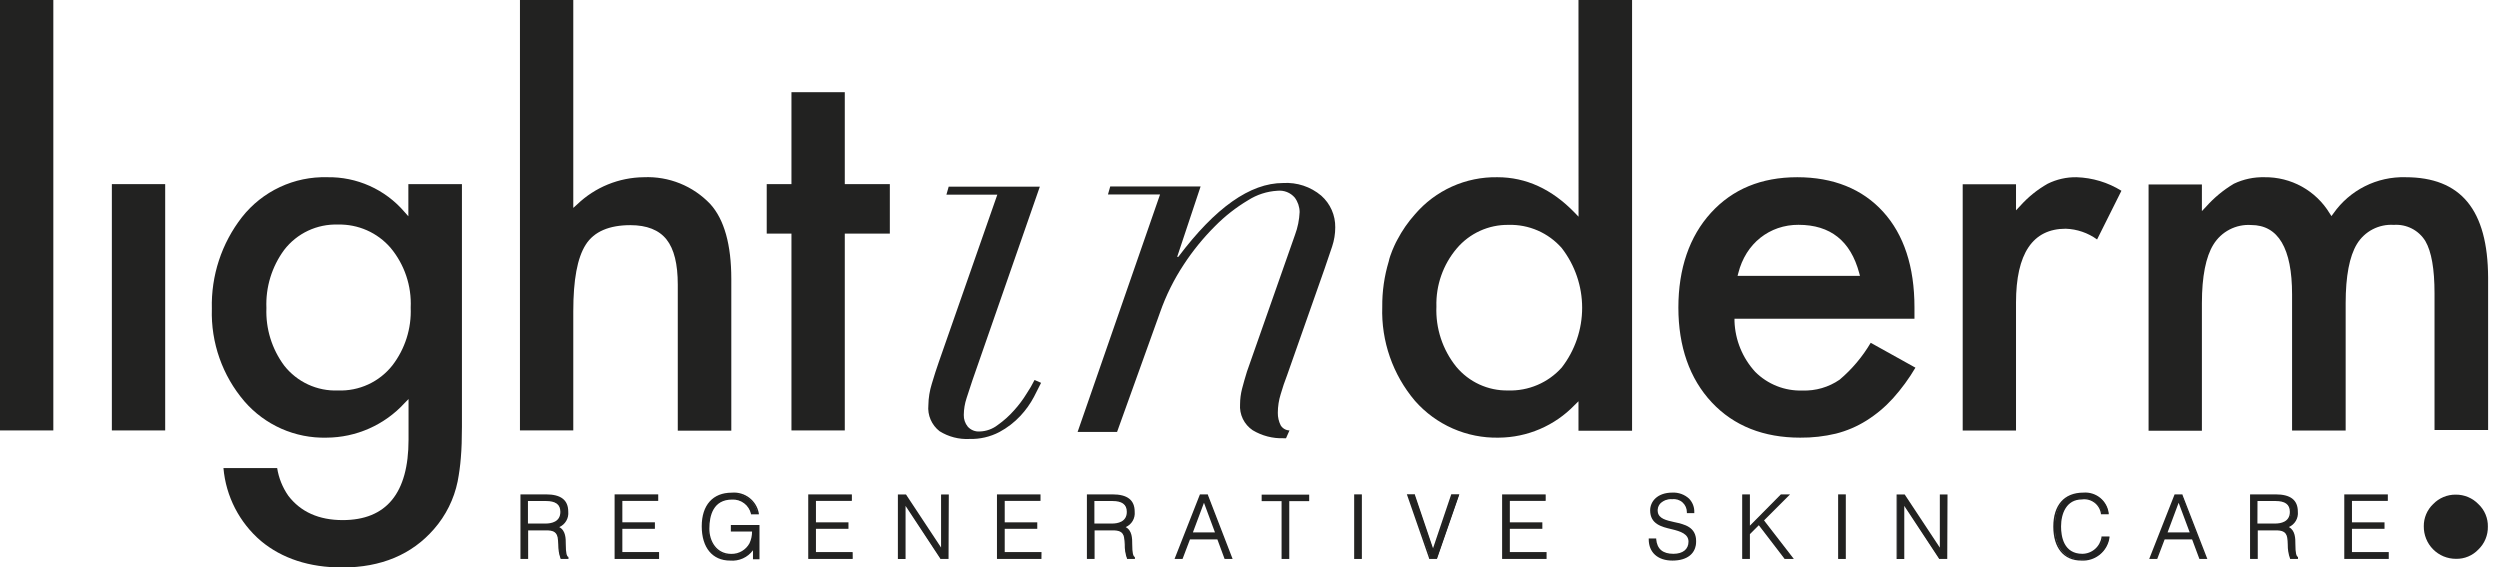 <svg width="163" height="37" viewBox="0 0 163 37" fill="none" xmlns="http://www.w3.org/2000/svg">
<path d="M34.355 34.525V36.389H33.968V32.288H35.573C36.473 32.288 36.969 32.606 36.969 33.366C36.989 33.584 36.933 33.802 36.812 33.984C36.691 34.166 36.511 34.301 36.303 34.368C36.787 34.534 36.812 35.043 36.829 35.476C36.829 36.096 36.897 36.266 36.999 36.346V36.389H36.575C36.418 36.108 36.456 35.34 36.392 35.026C36.303 34.602 35.968 34.525 35.577 34.525H34.355ZM35.564 34.194C36.142 34.194 36.583 33.956 36.583 33.379C36.583 32.802 36.103 32.615 35.586 32.615H34.355V34.194H35.564Z" fill="#222221"/>
<path d="M37.067 36.444H36.549V36.414C36.444 36.12 36.393 35.809 36.401 35.497C36.396 35.342 36.382 35.188 36.358 35.035C36.282 34.653 36.018 34.58 35.598 34.58H34.435V36.444H33.934V32.233H35.598C36.575 32.233 37.05 32.602 37.05 33.366C37.07 33.574 37.025 33.782 36.919 33.962C36.814 34.142 36.655 34.284 36.464 34.368C36.889 34.589 36.889 35.119 36.889 35.48C36.889 36.087 36.957 36.244 37.037 36.308H37.059L37.067 36.444ZM36.617 36.329H36.914C36.799 36.062 36.754 35.77 36.782 35.48C36.782 34.988 36.723 34.568 36.299 34.423L36.163 34.377L36.294 34.317C36.493 34.256 36.664 34.129 36.779 33.956C36.895 33.784 36.947 33.577 36.927 33.37C36.927 32.674 36.502 32.352 35.59 32.352H34.04V36.338H34.312V34.478H35.585C35.95 34.478 36.354 34.521 36.434 35.026C36.459 35.185 36.473 35.345 36.477 35.506C36.481 35.785 36.526 36.062 36.608 36.329H36.617ZM35.573 34.249H34.299V32.551H35.573C36.273 32.551 36.626 32.827 36.626 33.37C36.626 33.914 36.248 34.249 35.564 34.249H35.573ZM34.422 34.135H35.573C35.929 34.135 36.536 34.037 36.536 33.375C36.536 32.891 36.235 32.666 35.594 32.666H34.422V34.135Z" fill="#222221"/>
<path d="M40.133 36.389V32.288H42.859V32.619H40.52V34.101H42.642V34.432H40.52V36.062H42.918V36.393L40.133 36.389Z" fill="#222221"/>
<path d="M42.972 36.444H40.072V32.233H42.916V32.657H40.577V34.054H42.7V34.478H40.577V35.994H42.972V36.444ZM40.187 36.329H42.857V36.113H40.463V34.368H42.585V34.152H40.463V32.555H42.802V32.356H40.187V36.329Z" fill="#222221"/>
<path d="M47.71 34.602V34.27H49.467V36.393H49.136V35.693C48.986 35.961 48.761 36.179 48.489 36.322C48.217 36.465 47.91 36.527 47.604 36.499C46.564 36.499 45.808 35.773 45.808 34.317C45.808 33.116 46.411 32.195 47.706 32.195C48.099 32.162 48.491 32.276 48.805 32.517C49.119 32.757 49.332 33.105 49.404 33.494H49.005C48.935 33.211 48.77 32.961 48.539 32.785C48.307 32.609 48.022 32.517 47.731 32.526C46.649 32.526 46.194 33.324 46.194 34.487C46.194 35.391 46.742 36.185 47.68 36.185C47.933 36.193 48.182 36.13 48.401 36.004C48.619 35.877 48.798 35.691 48.916 35.468C49.039 35.202 49.099 34.911 49.09 34.618L47.71 34.602Z" fill="#222221"/>
<path d="M47.604 36.55C46.445 36.55 45.753 35.701 45.753 34.313C45.753 32.925 46.483 32.122 47.706 32.122C48.116 32.084 48.525 32.201 48.853 32.45C49.181 32.7 49.403 33.063 49.476 33.468V33.536H48.962V33.493C48.898 33.22 48.739 32.978 48.514 32.809C48.289 32.641 48.012 32.557 47.731 32.572C46.508 32.572 46.25 33.608 46.25 34.474C46.25 35.264 46.7 36.113 47.68 36.113C47.922 36.118 48.16 36.056 48.369 35.935C48.578 35.814 48.749 35.637 48.865 35.425C48.978 35.185 49.036 34.922 49.034 34.657H47.651V34.232H49.518V36.465H49.094V35.879C48.923 36.109 48.697 36.292 48.436 36.409C48.175 36.526 47.889 36.575 47.604 36.55ZM47.706 32.233C46.555 32.233 45.867 33.01 45.867 34.309C45.867 35.608 46.517 36.431 47.604 36.431C47.9 36.459 48.198 36.4 48.461 36.261C48.724 36.122 48.941 35.91 49.085 35.65L49.191 35.472V36.321H49.408V34.317H47.769V34.534H49.153V34.593C49.162 34.895 49.099 35.194 48.971 35.468C48.849 35.699 48.666 35.891 48.441 36.023C48.216 36.155 47.958 36.221 47.697 36.215C46.683 36.215 46.152 35.332 46.152 34.461C46.152 33.162 46.721 32.445 47.748 32.445C48.047 32.432 48.341 32.521 48.583 32.697C48.825 32.872 49.001 33.125 49.081 33.413H49.365C49.281 33.047 49.065 32.726 48.759 32.508C48.453 32.291 48.079 32.193 47.706 32.233Z" fill="#222221"/>
<path d="M52.774 36.389V32.288H55.499V32.619H53.16V34.101H55.283V34.432H53.16V36.062H55.559V36.393L52.774 36.389Z" fill="#222221"/>
<path d="M55.596 36.444H52.697V32.233H55.541V32.657H53.198V34.054H55.32V34.478H53.198V35.994H55.592L55.596 36.444ZM52.811 36.329H55.481V36.113H53.087V34.368H55.21V34.152H53.087V32.555H55.426V32.356H52.811V36.329Z" fill="#222221"/>
<path d="M58.979 32.81V36.385H58.593V32.284H59.017L61.386 35.867V32.284H61.772V36.385H61.322L58.979 32.81Z" fill="#222221"/>
<path d="M61.845 36.444H61.306V36.418L59.043 32.984V36.448H58.542V32.237H59.069L61.361 35.705V32.237H61.862L61.845 36.444ZM61.37 36.329H61.73V32.356H61.459V35.939H61.374L61.344 35.913L58.988 32.356H58.64V36.342H58.912V32.768H58.997L59.026 32.793L61.37 36.329Z" fill="#222221"/>
<path d="M65.061 36.389V32.288H67.791V32.619H65.452V34.101H67.575V34.432H65.452V36.062H67.846V36.393L65.061 36.389Z" fill="#222221"/>
<path d="M67.902 36.444H65.002V32.233H67.842V32.657H65.508V34.054H67.63V34.478H65.508V35.994H67.906L67.902 36.444ZM65.117 36.329H67.787V36.113H65.389V34.368H67.511V34.152H65.389V32.555H67.728V32.356H65.113L65.117 36.329Z" fill="#222221"/>
<path d="M71.284 34.525V36.389H70.897V32.288H72.506C73.406 32.288 73.903 32.606 73.903 33.366C73.922 33.584 73.866 33.802 73.745 33.984C73.624 34.166 73.445 34.301 73.237 34.368C73.72 34.534 73.75 35.043 73.763 35.476C73.763 36.096 73.831 36.266 73.933 36.346V36.389H73.508C73.351 36.108 73.389 35.34 73.326 35.026C73.237 34.602 72.901 34.525 72.511 34.525H71.284ZM72.494 34.194C73.071 34.194 73.512 33.956 73.512 33.379C73.512 32.802 73.033 32.615 72.519 32.615H71.288V34.194H72.494Z" fill="#222221"/>
<path d="M73.999 36.444H73.481V36.414C73.376 36.12 73.326 35.809 73.333 35.497C73.328 35.342 73.314 35.188 73.29 35.035C73.214 34.653 72.951 34.58 72.53 34.58H71.367V36.444H70.866V32.233H72.53C73.507 32.233 73.982 32.602 73.982 33.366C74.002 33.574 73.957 33.782 73.852 33.962C73.746 34.142 73.587 34.284 73.396 34.368C73.821 34.589 73.821 35.119 73.821 35.48C73.821 36.087 73.889 36.244 73.969 36.308H73.991L73.999 36.444ZM73.549 36.329H73.846C73.73 36.062 73.685 35.77 73.715 35.48C73.715 34.988 73.655 34.568 73.231 34.423L73.095 34.377L73.227 34.317C73.424 34.256 73.595 34.128 73.71 33.956C73.826 33.783 73.878 33.577 73.859 33.37C73.859 32.674 73.434 32.352 72.522 32.352H70.972V36.338H71.244V34.478H72.517C72.883 34.478 73.286 34.521 73.367 35.026C73.391 35.185 73.405 35.345 73.409 35.506C73.41 35.785 73.451 36.062 73.532 36.329H73.549ZM72.505 34.249H71.231V32.551H72.505C73.205 32.551 73.558 32.827 73.558 33.37C73.558 33.914 73.171 34.249 72.492 34.249H72.505ZM71.354 34.135H72.505C72.861 34.135 73.468 34.037 73.468 33.375C73.468 32.891 73.167 32.666 72.53 32.666H71.354V34.135Z" fill="#222221"/>
<path d="M76.683 36.389L78.291 32.288H78.716L80.287 36.389H79.888L79.416 35.115H77.549L77.065 36.389H76.683ZM77.697 34.771H79.302L78.499 32.619L77.697 34.771Z" fill="#222221"/>
<path d="M80.367 36.444H79.844L79.373 35.17H77.586L77.102 36.444H76.58L78.236 32.233H78.754V32.267L80.367 36.444ZM79.942 36.329H80.218L78.69 32.343H78.329L76.763 36.329H77.038L77.522 35.056H79.471L79.942 36.329ZM79.382 34.827H77.612L78.495 32.453L79.382 34.827ZM77.777 34.712H79.216L78.499 32.78L77.777 34.712Z" fill="#222221"/>
<path d="M82.319 32.284H85.29V32.615H83.991V36.384H83.601V32.615H82.319V32.284Z" fill="#222221"/>
<path d="M84.06 36.444H83.559V32.674H82.26V32.25H85.359V32.674H84.06V36.444ZM83.673 36.329H83.945V32.56H85.244V32.356H82.374V32.572H83.673V36.329Z" fill="#222221"/>
<path d="M88.353 36.389V32.288H88.743V36.389H88.353Z" fill="#222221"/>
<path d="M88.793 36.444H88.292V32.233H88.793V36.444ZM88.407 36.329H88.683V32.356H88.407V36.329Z" fill="#222221"/>
<path d="M91.799 32.284H92.223L93.459 35.93L94.69 32.284H95.114L93.688 36.384H93.263L91.799 32.284Z" fill="#222221"/>
<path d="M93.688 36.444H93.178V36.406L91.727 32.228H92.253V32.267L93.433 35.752L94.622 32.228H95.148L95.123 32.305L93.688 36.444ZM93.263 36.329H93.607L94.991 32.343H94.707L93.433 36.108L93.378 35.947L92.16 32.356H91.875L93.263 36.329Z" fill="#222221"/>
<path d="M97.993 36.389V32.288H100.743V32.619H98.404V34.101H100.527V34.432H98.404V36.062H100.799V36.393L97.993 36.389Z" fill="#222221"/>
<path d="M100.837 36.444H97.938V32.233H100.777V32.657H98.438V34.054H100.561V34.478H98.438V35.994H100.837V36.444ZM98.052 36.329H100.743V36.113H98.324V34.368H100.446V34.152H98.324V32.555H100.663V32.356H98.048L98.052 36.329Z" fill="#222221"/>
<path d="M107.934 35.162C107.937 35.308 107.971 35.451 108.034 35.583C108.097 35.714 108.186 35.831 108.297 35.926C108.408 36.02 108.538 36.09 108.678 36.132C108.818 36.172 108.965 36.184 109.11 36.164C109.844 36.164 110.15 35.765 110.15 35.315C110.15 34.041 107.649 34.89 107.649 33.277C107.649 32.708 108.12 32.178 109.042 32.178C109.963 32.178 110.425 32.738 110.421 33.4H110.052C110.052 33.273 110.026 33.147 109.974 33.031C109.922 32.915 109.845 32.812 109.75 32.727C109.655 32.643 109.543 32.58 109.422 32.542C109.3 32.504 109.172 32.493 109.046 32.509C108.26 32.509 107.976 32.993 108.044 33.417C108.218 34.474 110.544 33.714 110.544 35.302C110.544 36.053 109.992 36.499 109.046 36.499C108.197 36.499 107.56 36.075 107.56 35.166L107.934 35.162Z" fill="#222221"/>
<path d="M109.042 36.55C108.087 36.55 107.497 36.019 107.497 35.162V35.107H107.985V35.158C108.04 35.79 108.409 36.108 109.105 36.108C109.725 36.108 110.09 35.811 110.09 35.315C110.09 34.818 109.581 34.644 108.995 34.504C108.337 34.351 107.59 34.173 107.59 33.273C107.59 32.717 108.04 32.118 109.038 32.118C109.237 32.108 109.435 32.138 109.623 32.206C109.81 32.273 109.982 32.378 110.129 32.513C110.241 32.63 110.329 32.769 110.388 32.92C110.446 33.072 110.473 33.233 110.468 33.396V33.455H109.984V33.396C109.985 33.275 109.96 33.156 109.911 33.046C109.862 32.935 109.791 32.837 109.701 32.757C109.611 32.676 109.505 32.616 109.39 32.58C109.274 32.544 109.153 32.532 109.033 32.547C108.887 32.534 108.739 32.553 108.6 32.605C108.462 32.656 108.338 32.738 108.235 32.844C108.172 32.918 108.126 33.005 108.101 33.099C108.075 33.193 108.07 33.291 108.087 33.387C108.159 33.812 108.622 33.922 109.161 34.041C109.831 34.185 110.587 34.355 110.587 35.285C110.595 36.083 110.018 36.55 109.042 36.55ZM107.611 35.217C107.637 35.981 108.167 36.435 109.042 36.435C109.916 36.435 110.481 36.011 110.481 35.298C110.481 34.449 109.802 34.309 109.144 34.169C108.588 34.05 108.07 33.931 107.981 33.421C107.961 33.309 107.967 33.194 107.997 33.084C108.027 32.974 108.081 32.872 108.155 32.785C108.267 32.666 108.405 32.575 108.558 32.517C108.711 32.459 108.875 32.436 109.038 32.449C109.167 32.435 109.297 32.448 109.421 32.486C109.546 32.523 109.661 32.586 109.76 32.67C109.859 32.754 109.94 32.857 109.999 32.973C110.057 33.089 110.091 33.215 110.099 33.345H110.358C110.356 33.064 110.245 32.794 110.048 32.594C109.912 32.469 109.753 32.373 109.579 32.311C109.406 32.249 109.222 32.222 109.038 32.233C108.121 32.233 107.705 32.772 107.705 33.277C107.705 34.088 108.375 34.245 109.025 34.394C109.606 34.529 110.209 34.669 110.209 35.315C110.209 35.739 109.921 36.223 109.11 36.223C108.38 36.223 107.955 35.875 107.879 35.221L107.611 35.217Z" fill="#222221"/>
<path d="M113.631 36.389V32.288H114.018V34.41L116.14 32.288H116.565L114.947 33.922L116.849 36.389H116.378L114.68 34.16L114.035 34.805V36.389H113.631Z" fill="#222221"/>
<path d="M116.959 36.444H116.344V36.423L114.675 34.245L114.094 34.827V36.444H113.593V32.233H114.094V34.275L116.114 32.233H116.713L115.015 33.931L116.959 36.444ZM116.399 36.329H116.726L114.862 33.914L116.42 32.339H116.14L113.962 34.546V32.356H113.69V36.342H113.962V34.788L114.667 34.054L114.705 34.105L116.399 36.329Z" fill="#222221"/>
<path d="M119.902 36.389V32.288H120.292V36.389H119.902Z" fill="#222221"/>
<path d="M120.347 36.444H119.846V32.233H120.347V36.444ZM119.961 36.329H120.232V32.356H119.961V36.329Z" fill="#222221"/>
<path d="M124.093 32.811V36.385H123.707V32.285H124.131L126.5 35.867V32.285H126.886V36.385H126.436L124.093 32.811Z" fill="#222221"/>
<path d="M126.961 36.444H126.422V36.418L124.159 32.984V36.448H123.658V32.237H124.185L126.477 35.705V32.237H126.978L126.961 36.444ZM126.485 36.329H126.85V32.356H126.579V35.939H126.49L126.46 35.913L124.091 32.356H123.739V36.342H124.011V32.768H124.1L124.129 32.793L126.485 36.329Z" fill="#222221"/>
<path d="M137.029 33.477C136.984 33.182 136.826 32.916 136.588 32.735C136.351 32.554 136.052 32.473 135.756 32.509C134.763 32.509 134.338 33.358 134.338 34.326C134.338 35.294 134.673 36.164 135.79 36.164C136.105 36.163 136.41 36.049 136.648 35.843C136.887 35.636 137.043 35.351 137.089 35.039H137.513C137.453 35.46 137.237 35.844 136.908 36.114C136.578 36.383 136.16 36.519 135.735 36.495C134.461 36.495 133.969 35.497 133.969 34.338C133.969 32.772 134.788 32.182 135.875 32.182C136.256 32.15 136.636 32.267 136.932 32.51C137.228 32.752 137.419 33.1 137.462 33.481L137.029 33.477Z" fill="#222221"/>
<path d="M135.697 36.55C134.555 36.55 133.875 35.722 133.875 34.334C133.875 32.946 134.572 32.118 135.841 32.118C136.236 32.087 136.628 32.209 136.935 32.46C137.242 32.711 137.44 33.07 137.488 33.464V33.528H136.979V33.485C136.936 33.199 136.781 32.941 136.549 32.769C136.317 32.596 136.025 32.523 135.739 32.564C134.737 32.564 134.381 33.472 134.381 34.326C134.381 34.992 134.559 36.108 135.773 36.108C136.075 36.105 136.366 35.994 136.594 35.796C136.822 35.597 136.972 35.325 137.017 35.026V34.979H137.539V35.047C137.478 35.484 137.254 35.881 136.912 36.16C136.571 36.438 136.137 36.578 135.697 36.55ZM135.837 32.233C134.988 32.233 133.986 32.598 133.986 34.355C133.986 34.988 134.151 36.457 135.684 36.457C136.083 36.483 136.479 36.36 136.792 36.111C137.106 35.863 137.316 35.506 137.382 35.111H137.098C137.042 35.427 136.876 35.714 136.63 35.92C136.384 36.127 136.073 36.24 135.752 36.24C134.792 36.24 134.245 35.548 134.245 34.343C134.245 33.434 134.631 32.471 135.718 32.471C136.022 32.431 136.33 32.508 136.579 32.688C136.828 32.868 136.998 33.137 137.055 33.438H137.344C137.293 33.084 137.11 32.763 136.831 32.539C136.551 32.315 136.198 32.206 135.841 32.233H135.837Z" fill="#222221"/>
<path d="M140.222 36.389L141.835 32.288H142.259L143.83 36.389H143.431L142.956 35.115H141.088L140.604 36.389H140.222ZM141.236 34.771H142.845L142.043 32.619L141.236 34.771Z" fill="#222221"/>
<path d="M143.919 36.444H143.401L142.926 35.17H141.134L140.651 36.444H140.128L141.784 32.233H142.298V32.267L143.919 36.444ZM143.495 36.329H143.771L142.242 32.343H141.882L140.315 36.329H140.591L141.075 35.056H143.024L143.495 36.329ZM142.934 34.827H141.164L142.051 32.453L142.934 34.827ZM141.326 34.712H142.769L142.047 32.78L141.326 34.712Z" fill="#222221"/>
<path d="M147.13 34.525V36.389H146.744V32.288H148.348C149.248 32.288 149.745 32.606 149.745 33.366C149.764 33.584 149.708 33.802 149.587 33.984C149.466 34.166 149.287 34.301 149.078 34.368C149.562 34.534 149.592 35.043 149.605 35.476C149.605 36.096 149.673 36.266 149.775 36.346V36.389H149.35C149.189 36.108 149.231 35.34 149.168 35.026C149.078 34.602 148.743 34.525 148.353 34.525H147.13ZM148.336 34.194C148.913 34.194 149.354 33.956 149.354 33.379C149.354 32.802 148.875 32.615 148.357 32.615H147.13V34.194H148.336Z" fill="#222221"/>
<path d="M149.829 36.444H149.311V36.414C149.206 36.122 149.156 35.812 149.162 35.502C149.16 35.345 149.147 35.189 149.124 35.035C149.044 34.653 148.785 34.58 148.364 34.58H147.206V36.444H146.705V32.233H148.369C149.345 32.233 149.82 32.602 149.82 33.366C149.841 33.573 149.795 33.781 149.689 33.96C149.584 34.139 149.425 34.281 149.235 34.364C149.659 34.589 149.659 35.119 149.659 35.48C149.659 36.087 149.727 36.244 149.808 36.308H149.829V36.444ZM149.379 36.329H149.676C149.56 36.062 149.515 35.77 149.545 35.48C149.545 35.005 149.485 34.568 149.056 34.423L148.921 34.377L149.052 34.317C149.25 34.256 149.421 34.128 149.536 33.956C149.651 33.783 149.704 33.577 149.685 33.37C149.685 32.674 149.26 32.352 148.343 32.352H146.794V36.338H147.07V34.478H148.343C148.708 34.478 149.107 34.521 149.213 35.026C149.237 35.186 149.252 35.348 149.256 35.51C149.256 35.788 149.298 36.064 149.379 36.329ZM148.335 34.249H147.061V32.551H148.335C149.035 32.551 149.387 32.827 149.387 33.37C149.387 33.914 149.018 34.249 148.335 34.249ZM147.184 34.135H148.335C148.696 34.135 149.298 34.037 149.298 33.375C149.298 32.891 149.001 32.666 148.36 32.666H147.189L147.184 34.135Z" fill="#222221"/>
<path d="M152.903 36.389V32.288H155.633V32.619H153.294V34.101H155.416V34.432H153.294V36.062H155.688V36.393L152.903 36.389Z" fill="#222221"/>
<path d="M155.747 36.444H152.847V32.233H155.687V32.657H153.348V34.054H155.471V34.478H153.348V35.994H155.747V36.444ZM152.962 36.329H155.632V36.113H153.233V34.368H155.356V34.152H153.233V32.555H155.573V32.356H152.958L152.962 36.329Z" fill="#222221"/>
<path d="M160.112 32.25C159.839 32.247 159.568 32.3 159.317 32.405C159.065 32.51 158.837 32.665 158.647 32.861C158.45 33.047 158.293 33.273 158.187 33.523C158.081 33.772 158.028 34.041 158.031 34.313C158.028 34.591 158.079 34.866 158.183 35.124C158.286 35.382 158.44 35.616 158.635 35.813C158.83 36.011 159.063 36.168 159.319 36.275C159.576 36.381 159.851 36.436 160.129 36.435C160.402 36.442 160.673 36.391 160.926 36.285C161.178 36.18 161.405 36.023 161.593 35.824C161.792 35.632 161.95 35.401 162.056 35.145C162.162 34.89 162.214 34.615 162.209 34.338C162.215 34.065 162.164 33.794 162.058 33.541C161.953 33.289 161.796 33.062 161.597 32.874C161.405 32.674 161.175 32.515 160.919 32.408C160.664 32.301 160.389 32.247 160.112 32.25Z" fill="#222221"/>
<path d="M66.94 25.657C66.701 26.049 66.425 26.418 66.116 26.757C65.801 27.114 65.445 27.433 65.055 27.708C64.719 27.971 64.306 28.12 63.879 28.132C63.733 28.143 63.587 28.12 63.452 28.066C63.317 28.011 63.195 27.927 63.098 27.818C62.923 27.602 62.831 27.331 62.839 27.054C62.843 26.68 62.904 26.309 63.022 25.954C63.145 25.568 63.272 25.19 63.395 24.817L67.797 12.171H61.854L61.706 12.693H65.025L61.205 23.619C61.056 24.044 60.907 24.507 60.755 25.02C60.613 25.473 60.537 25.943 60.53 26.417C60.498 26.739 60.548 27.063 60.676 27.36C60.804 27.657 61.005 27.917 61.26 28.115C61.845 28.48 62.528 28.657 63.217 28.62C63.891 28.638 64.559 28.483 65.157 28.17C65.672 27.895 66.138 27.537 66.536 27.109C66.882 26.738 67.178 26.322 67.415 25.874C67.627 25.449 67.784 25.16 67.878 24.961L67.453 24.774C67.301 25.079 67.129 25.374 66.94 25.657Z" fill="#222221"/>
<path d="M83.653 11.933C81.514 11.933 79.239 13.537 76.827 16.747H76.751L78.279 12.158H72.387L72.239 12.68H75.635L70.26 28.162H72.833L75.635 20.368C76.02 19.27 76.539 18.223 77.18 17.252C77.769 16.351 78.451 15.513 79.213 14.752C79.859 14.095 80.587 13.525 81.378 13.054C81.949 12.69 82.604 12.478 83.28 12.438C83.492 12.414 83.706 12.442 83.904 12.519C84.103 12.597 84.279 12.722 84.418 12.884C84.62 13.155 84.731 13.483 84.736 13.822C84.714 14.331 84.612 14.834 84.434 15.312L81.302 24.227C81.179 24.626 81.072 24.999 80.983 25.343C80.898 25.673 80.854 26.012 80.852 26.353C80.827 26.684 80.89 27.015 81.034 27.314C81.179 27.612 81.4 27.866 81.675 28.051C82.282 28.415 82.98 28.597 83.687 28.573C83.743 28.573 83.793 28.573 83.849 28.573C83.921 28.404 83.997 28.234 84.074 28.064C83.958 28.061 83.845 28.029 83.745 27.971C83.645 27.913 83.561 27.831 83.501 27.733C83.374 27.479 83.31 27.198 83.314 26.914C83.315 26.502 83.378 26.093 83.501 25.7C83.624 25.275 83.76 24.872 83.925 24.447L86.353 17.549C86.549 16.976 86.718 16.488 86.854 16.076C86.989 15.672 87.058 15.249 87.058 14.824C87.064 14.434 86.986 14.047 86.828 13.69C86.67 13.333 86.438 13.015 86.145 12.756C85.452 12.171 84.559 11.876 83.653 11.933Z" fill="#222221"/>
<path d="M3.477 0H0V28.064H3.477V0Z" fill="#222221"/>
<path d="M10.77 12.005H7.293V28.064H10.77V12.005Z" fill="#222221"/>
<path d="M26.625 14.102L26.361 13.805C25.74 13.084 24.968 12.508 24.099 12.119C23.23 11.73 22.287 11.538 21.335 11.555C20.27 11.525 19.213 11.745 18.248 12.197C17.283 12.649 16.437 13.32 15.778 14.157C14.449 15.862 13.754 17.977 13.813 20.139C13.744 22.342 14.501 24.492 15.935 26.167C16.597 26.932 17.419 27.541 18.344 27.951C19.269 28.36 20.273 28.56 21.284 28.535C22.243 28.532 23.191 28.329 24.067 27.941C24.944 27.553 25.731 26.988 26.378 26.281L26.637 26.018V28.671C26.637 32.148 25.194 33.91 22.341 33.91C20.796 33.91 19.603 33.379 18.797 32.322C18.421 31.783 18.173 31.166 18.071 30.518H14.569C14.728 32.362 15.607 34.07 17.014 35.272C18.393 36.418 20.172 37 22.311 37C24.859 37 26.854 36.151 28.293 34.5C29.068 33.615 29.601 32.544 29.838 31.392C29.936 30.884 30.005 30.371 30.046 29.855C30.097 29.274 30.118 28.582 30.118 27.831V12.005H26.625V14.102ZM25.584 23.823C25.164 24.356 24.624 24.781 24.008 25.065C23.392 25.349 22.718 25.484 22.04 25.458C21.368 25.485 20.7 25.352 20.089 25.07C19.479 24.788 18.944 24.365 18.529 23.836C17.726 22.754 17.317 21.43 17.37 20.083C17.314 18.725 17.723 17.387 18.529 16.293C18.941 15.758 19.474 15.329 20.085 15.042C20.695 14.755 21.366 14.618 22.04 14.641C22.686 14.626 23.328 14.753 23.92 15.014C24.511 15.275 25.038 15.664 25.461 16.152C26.374 17.245 26.844 18.64 26.777 20.062C26.833 21.417 26.41 22.748 25.584 23.823Z" fill="#222221"/>
<path d="M41.98 11.555C40.356 11.57 38.8 12.205 37.629 13.329L37.378 13.555V0H33.901V28.064H37.378V20.304C37.378 18.241 37.641 16.815 38.189 15.953C38.736 15.091 39.734 14.68 41.101 14.68C42.175 14.68 42.969 14.994 43.461 15.618C43.954 16.242 44.191 17.218 44.191 18.559V28.081H47.681V18.19C47.681 15.953 47.222 14.31 46.31 13.304C45.755 12.72 45.082 12.261 44.335 11.959C43.588 11.658 42.785 11.52 41.98 11.555Z" fill="#222221"/>
<path d="M55.08 6.011H51.603V12.005H49.99V15.231H51.603V28.064H55.08V15.231H58.017V12.005H55.08V6.011Z" fill="#222221"/>
<path d="M119.941 24.757C119.23 25.246 118.38 25.493 117.517 25.462C116.948 25.481 116.381 25.382 115.852 25.172C115.322 24.963 114.842 24.647 114.439 24.244C113.61 23.339 113.131 22.168 113.089 20.941V20.78H124.823V20.037C124.823 17.392 124.135 15.299 122.781 13.809C121.427 12.319 119.533 11.555 117.182 11.555C114.83 11.555 112.958 12.336 111.553 13.877C110.148 15.418 109.43 17.519 109.43 20.054C109.43 22.588 110.16 24.689 111.608 26.235C113.055 27.78 115.004 28.535 117.373 28.535C118.157 28.542 118.94 28.454 119.703 28.272C120.406 28.094 121.076 27.808 121.69 27.423C122.331 27.021 122.914 26.532 123.422 25.971C123.975 25.355 124.466 24.685 124.886 23.972L121.97 22.35C121.434 23.261 120.748 24.075 119.941 24.757ZM113.34 17.795C113.455 17.335 113.641 16.895 113.892 16.492C114.129 16.116 114.427 15.781 114.775 15.503C115.119 15.231 115.507 15.019 115.921 14.875C116.353 14.728 116.806 14.655 117.262 14.658C119.347 14.658 120.658 15.711 121.219 17.795L121.27 17.986H113.289L113.34 17.795Z" fill="#222221"/>
<path d="M133.508 11.98C132.83 12.364 132.221 12.857 131.703 13.44L131.444 13.712V12.014H127.968V28.073H131.444V19.731C131.444 16.535 132.531 14.913 134.683 14.913C135.42 14.937 136.133 15.181 136.73 15.613L138.317 12.438C137.437 11.892 136.428 11.588 135.392 11.555C134.739 11.544 134.093 11.69 133.508 11.98Z" fill="#222221"/>
<path d="M156.838 11.555C155.921 11.529 155.011 11.731 154.191 12.143C153.371 12.555 152.666 13.164 152.139 13.915L152.011 14.089L151.892 13.907C151.451 13.179 150.827 12.58 150.082 12.167C149.338 11.755 148.498 11.544 147.647 11.555C146.957 11.537 146.272 11.682 145.648 11.98C144.965 12.387 144.35 12.896 143.823 13.491L143.564 13.763V12.026H140.087V28.085H143.564V19.765C143.564 18.037 143.818 16.743 144.315 15.944C144.57 15.529 144.934 15.19 145.367 14.966C145.8 14.741 146.286 14.639 146.773 14.671C148.543 14.671 149.443 16.191 149.443 19.188V28.073H152.937V19.765C152.937 18.012 153.183 16.713 153.671 15.911C153.919 15.503 154.274 15.171 154.698 14.951C155.122 14.731 155.598 14.631 156.074 14.662C156.482 14.633 156.891 14.716 157.255 14.903C157.619 15.09 157.924 15.374 158.137 15.724C158.532 16.399 158.731 17.541 158.731 19.12V28.035H162.225V18.105C162.208 13.678 160.451 11.555 156.838 11.555Z" fill="#222221"/>
<path d="M102.921 14.128L102.662 13.86C101.185 12.332 99.496 11.555 97.632 11.555C96.613 11.537 95.602 11.744 94.672 12.162C93.742 12.581 92.916 13.2 92.254 13.975C91.805 14.477 91.42 15.033 91.107 15.63C91.035 15.758 90.972 15.889 90.908 16.029C90.81 16.242 90.725 16.454 90.645 16.687C90.606 16.806 90.568 16.925 90.547 17.04C90.256 18.003 90.113 19.005 90.123 20.011C90.049 22.245 90.809 24.427 92.254 26.133C92.934 26.907 93.775 27.523 94.718 27.938C95.66 28.353 96.683 28.557 97.713 28.535C98.638 28.529 99.552 28.339 100.402 27.974C101.252 27.61 102.021 27.079 102.662 26.413L102.917 26.162V28.085H106.411V0H102.917L102.921 14.128ZM101.826 23.963C101.387 24.454 100.845 24.842 100.239 25.1C99.633 25.358 98.978 25.48 98.32 25.458C97.678 25.469 97.042 25.336 96.459 25.069C95.875 24.801 95.359 24.406 94.949 23.913C94.056 22.804 93.596 21.408 93.654 19.986C93.614 18.602 94.087 17.251 94.983 16.195C95.397 15.706 95.914 15.316 96.497 15.051C97.079 14.786 97.714 14.653 98.354 14.662C99.008 14.643 99.659 14.768 100.259 15.03C100.859 15.291 101.394 15.682 101.826 16.174C102.688 17.289 103.156 18.659 103.156 20.069C103.156 21.478 102.688 22.848 101.826 23.963Z" fill="#222221"/>
</svg>

